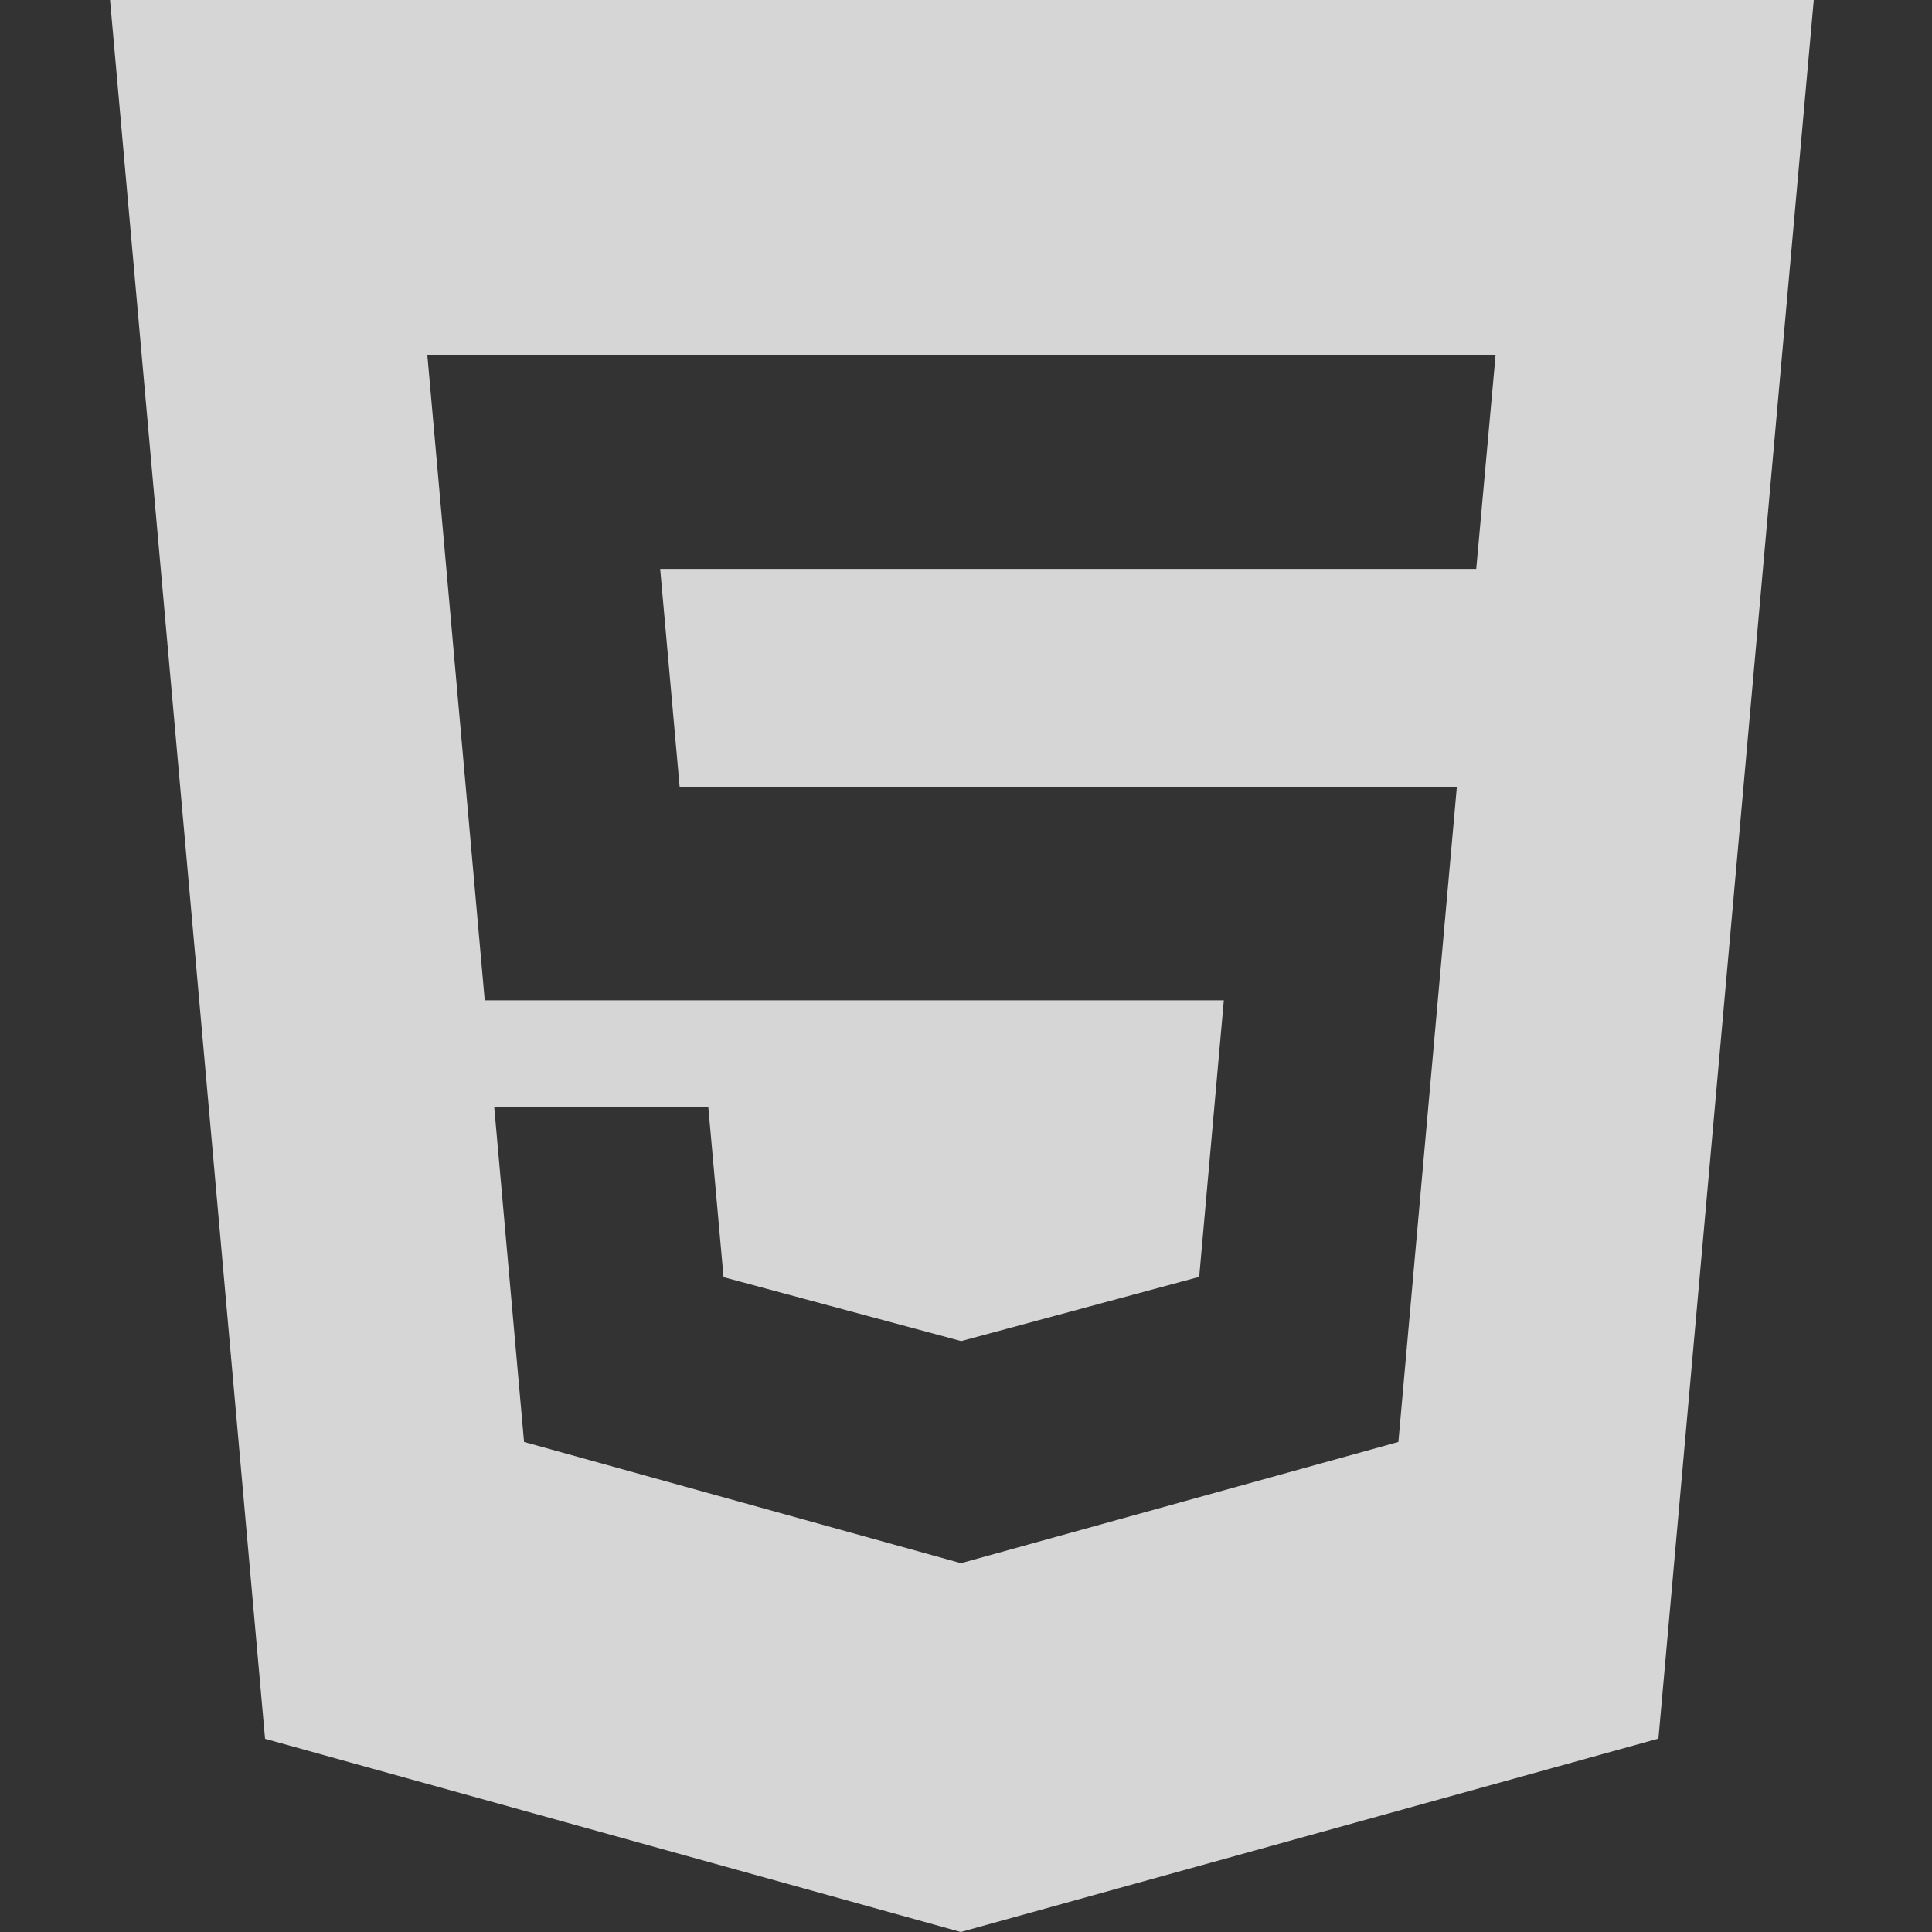 <svg width="20" height="20" viewBox="0 0 20 20" fill="none" xmlns="http://www.w3.org/2000/svg">
<rect x="0" y="0" width="20" height="20" fill="#333333" stroke="none"/>
<g clip-path="url(#clip0_1_116)">
<path fill-rule="evenodd" clip-rule="evenodd" d="M1.139 0L2.744 18L9.946 20L17.168 17.998L18.776 0H1.139ZM15.282 5.889H6.834L7.036 8.149H15.081L14.476 14.927L9.948 16.182L5.425 14.927L5.116 11.458H7.332L7.49 13.221L9.95 13.883L9.954 13.882L12.414 13.218L12.669 10.355H5.018L4.424 3.678H15.482L15.282 5.889Z" fill="white" fill-opacity="0.8"/>
</g>
<defs>
<clipPath id="clip0_1_116">
<rect width="17.637" height="20" fill="white" transform="translate(1.139)"/>
</clipPath>
</defs>
</svg>
